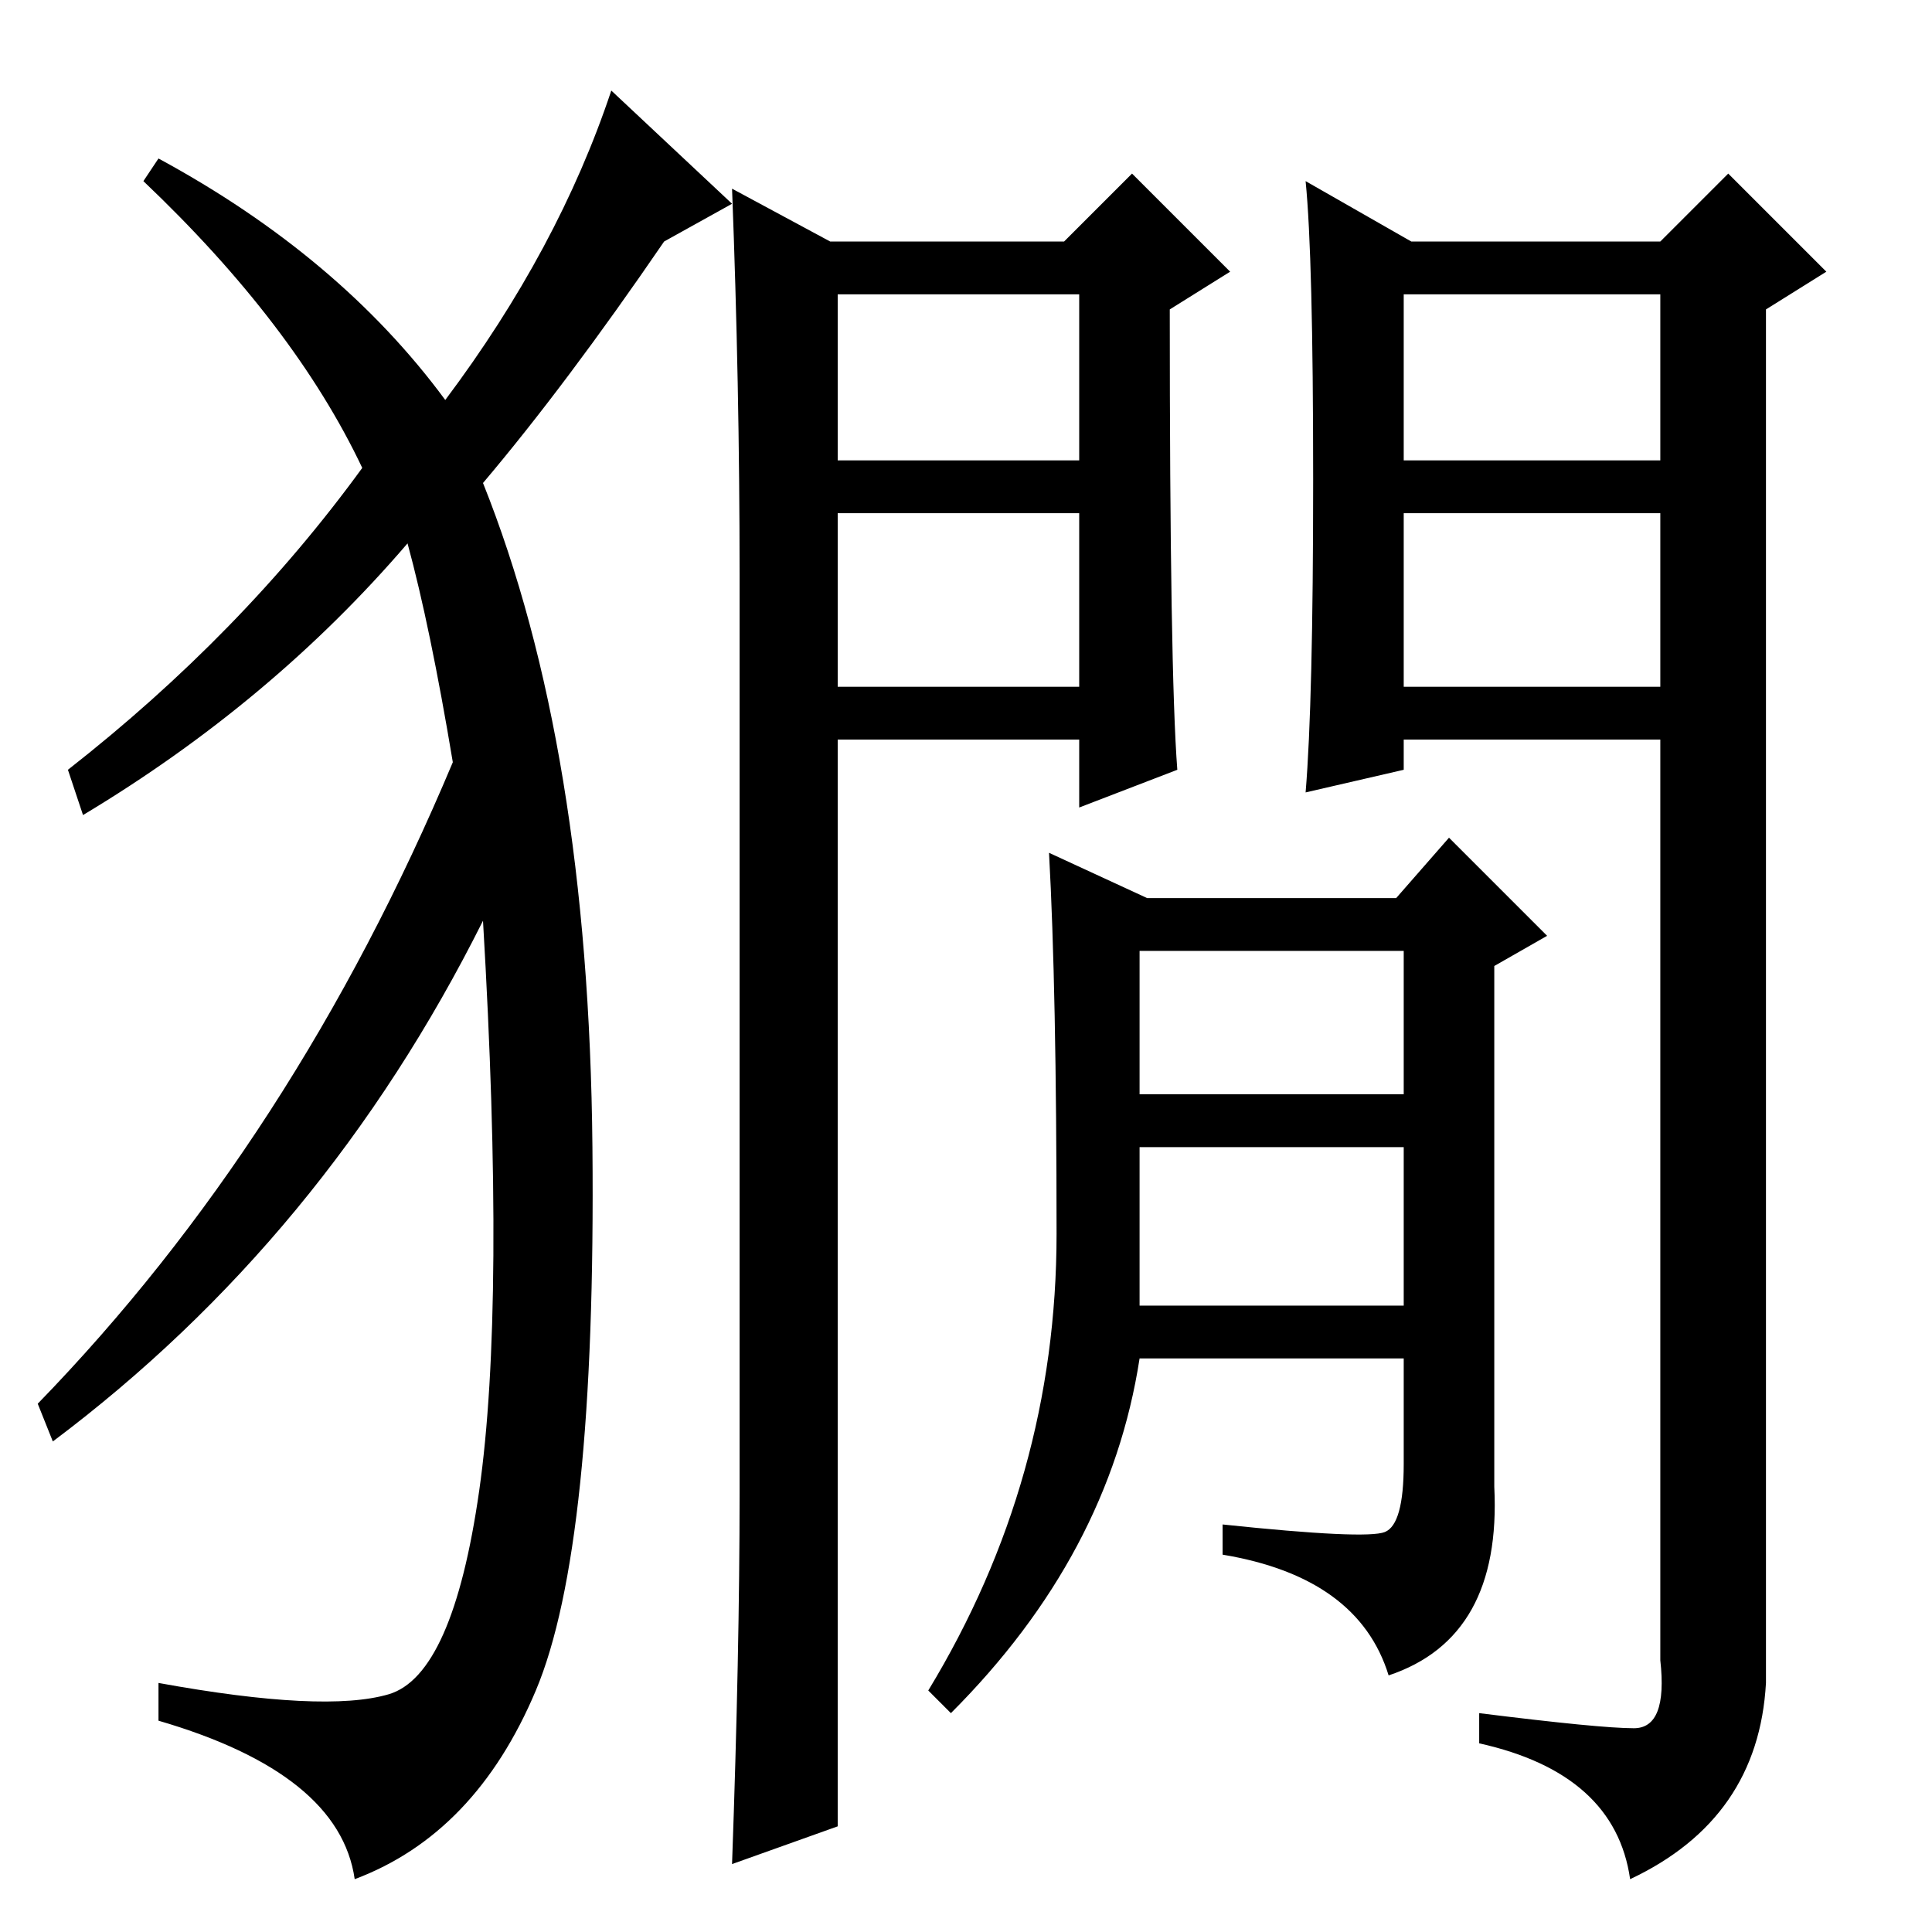 <?xml version="1.0" standalone="no"?>
<!DOCTYPE svg PUBLIC "-//W3C//DTD SVG 1.1//EN" "http://www.w3.org/Graphics/SVG/1.1/DTD/svg11.dtd" >
<svg xmlns="http://www.w3.org/2000/svg" xmlns:xlink="http://www.w3.org/1999/xlink" version="1.1" viewBox="0 -36 256 256">
  <g transform="matrix(1 0 0 -1 0 220)">
   <path fill="currentColor"
d="M156 154l-13 -5v9h-32v-144l-14 -5q1 28 1 49v122q0 25 -1 51l13 -7h31l9 9l13 -13l-8 -5q0 -48 1 -61zM111 195h32v22h-32v-22zM186 165h34v23h-34v-23zM174 192.5q0 29.5 -1 39.5l14 -8h33l9 9l13 -13l-8 -5v-182q-1 -18 -18 -26q-2 14 -20 18v4q16 -2 20.5 -2t3.5 9
v122h-34v-4l-13 -3q1 12 1 41.5zM186 195h34v22h-34v-22zM151 83h35v21h-35v-21zM140 92.5q0 32.5 -1 50.5l13 -6h33l7 8l13 -13l-7 -4v-69q1 -20 -14 -25q-4 13 -22 16v4q19 -2 21.5 -1t2.5 9v14h-35q-4 -26 -25 -47l-3 3q17 28 17 60.5zM151 111h35v19h-35v-19zM111 165
h32v23h-32v-23zM59 203q15 20 22 41l16 -15l-9 -5q-13 -19 -24 -32q14 -35 14.5 -88t-7.5 -72t-24 -25q-2 14 -26 21v5q22 -4 30.5 -1.5t12 27t0.5 75.5q-21 -42 -57 -69l-2 5q34 35 55 85q-3 18 -6 29q-18 -21 -43 -36l-2 6q23 18 39 40q-9 19 -29 38l2 3q24 -13 38 -32z
" />
  </g>

</svg>
